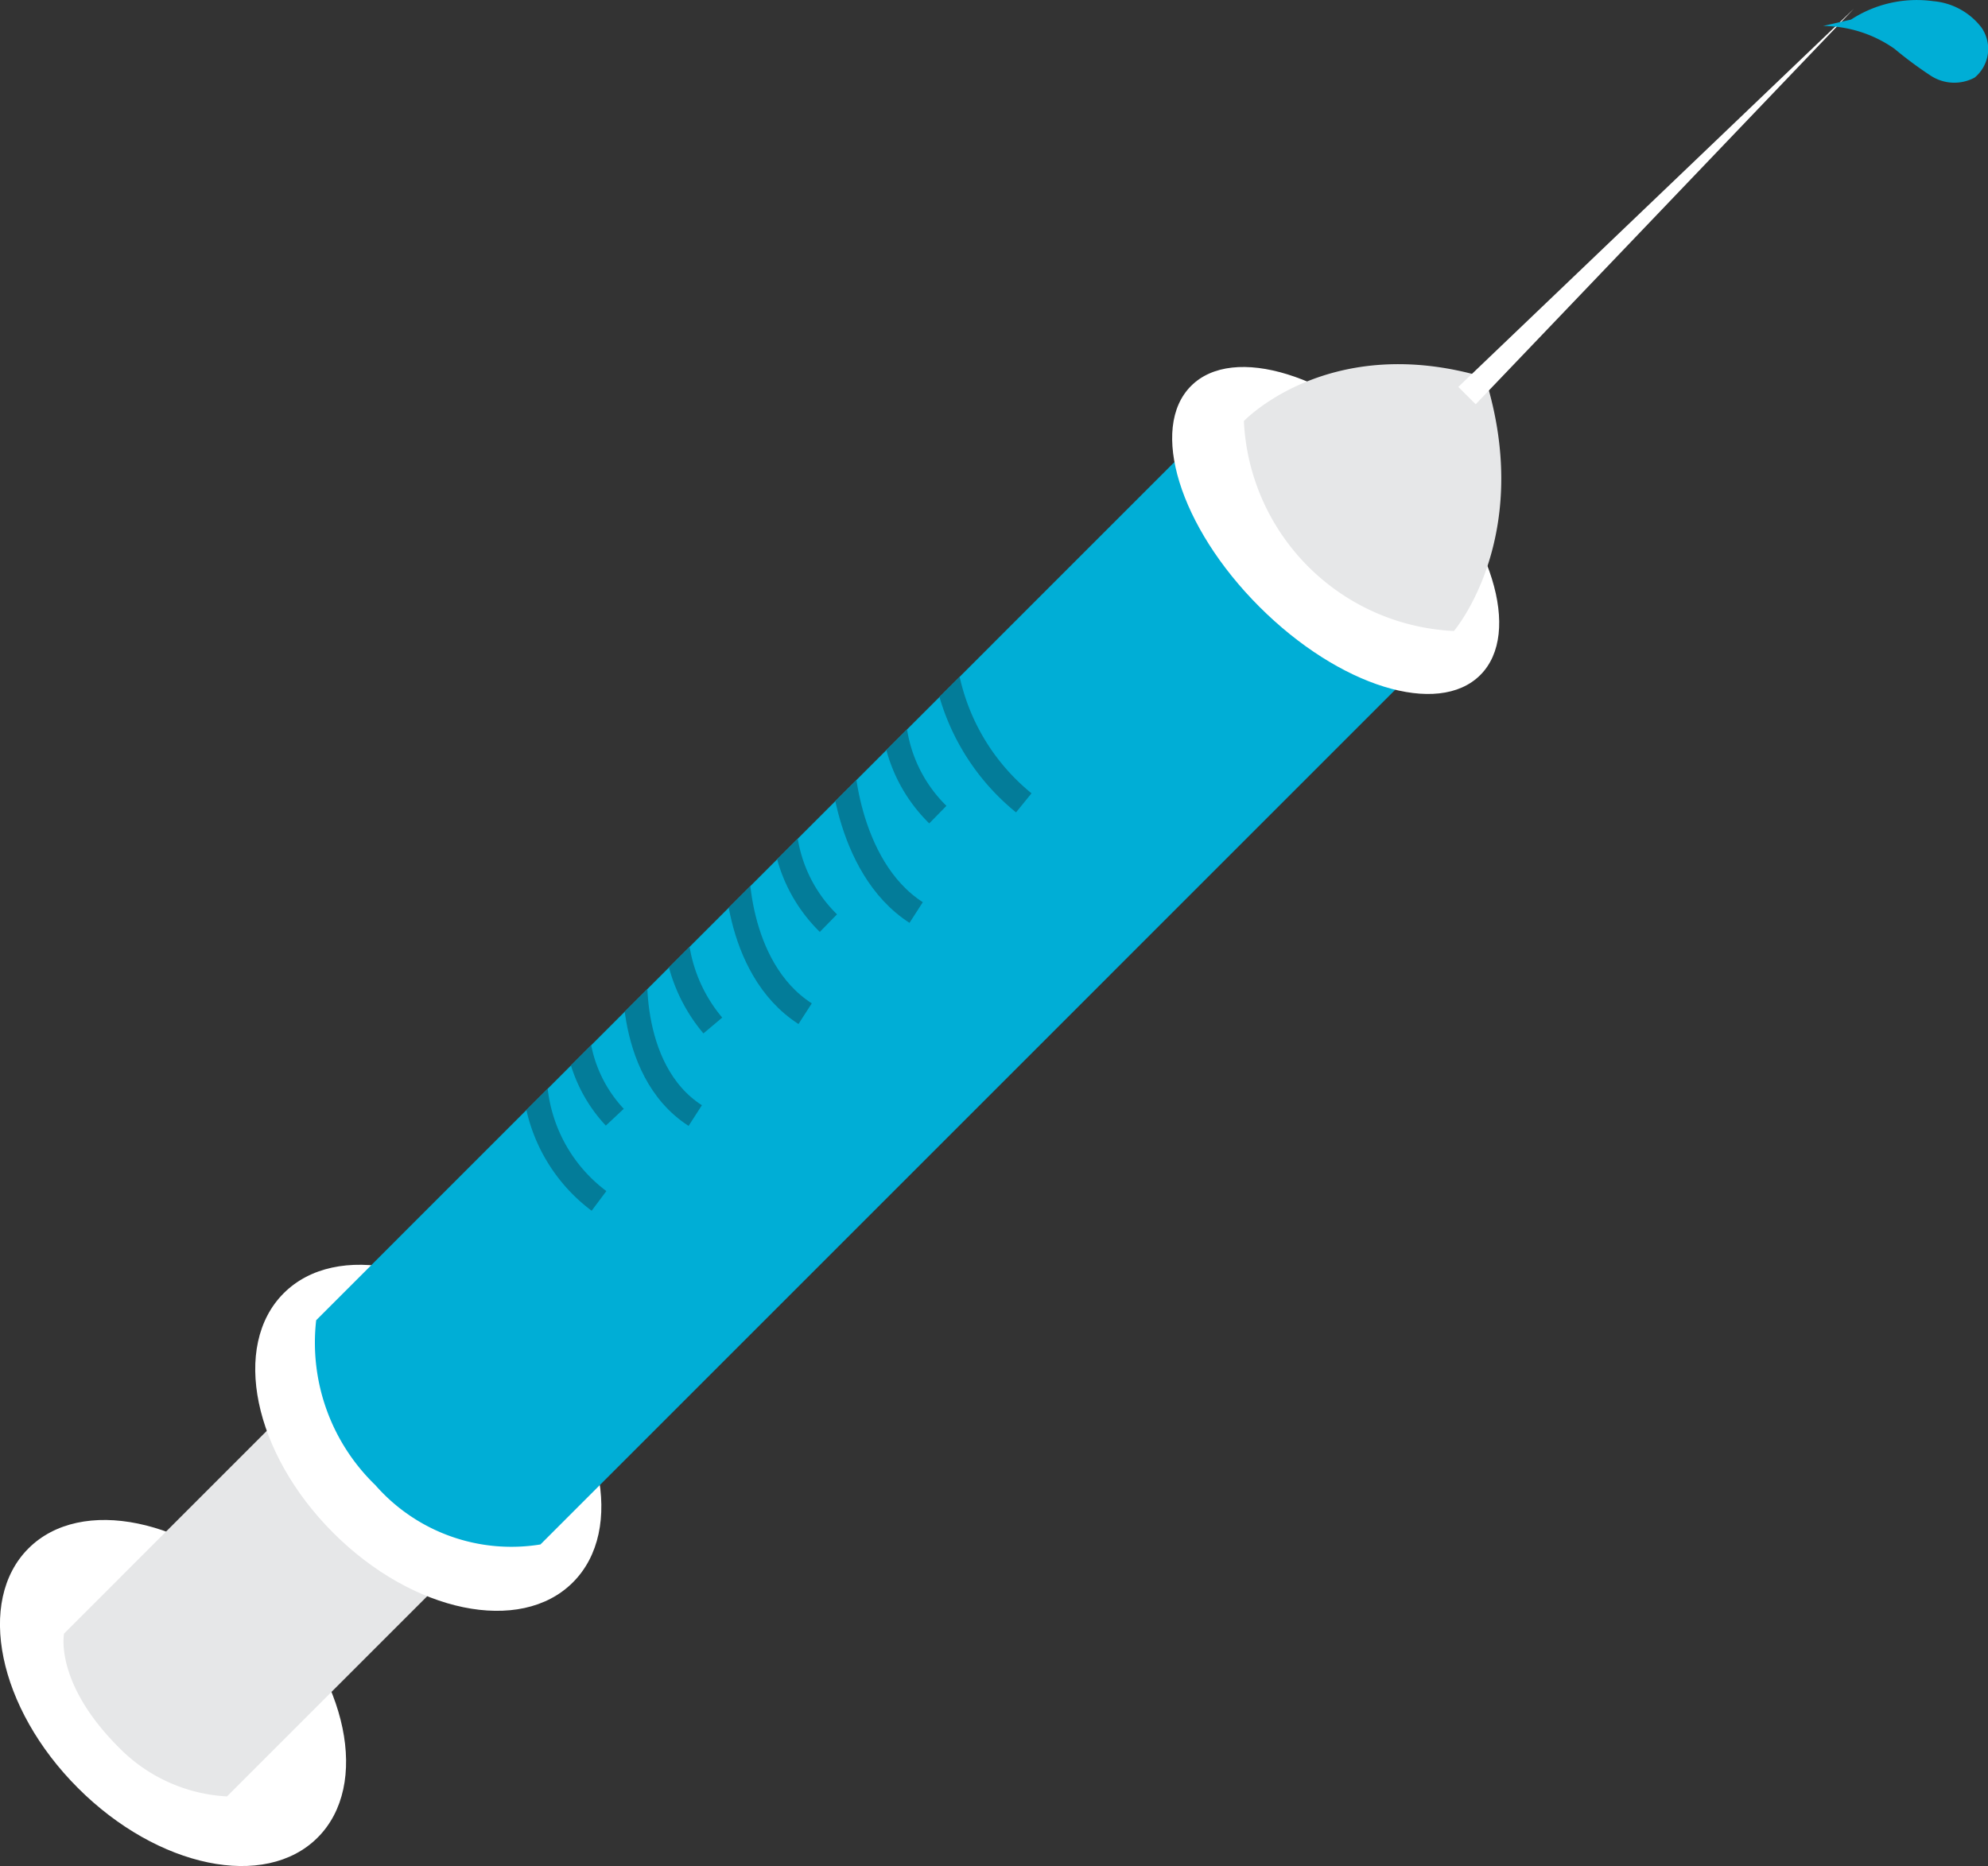 <svg id="a9bee12e-fc1e-45be-bac4-8ad817778f8d" data-name="Layer 1" xmlns="http://www.w3.org/2000/svg" xmlns:xlink="http://www.w3.org/1999/xlink" viewBox="0 0 50.961 47.843"><rect x="0" y="0" width="50.961" height="47.843" fill="#333333" stroke="none"/><defs><style>.aca474aa-f8e7-4c62-90fa-cac96b42e6b0,.b87fad1a-f3e9-4a5b-aae8-1d671b343356{fill:none;}.a4ed03c8-5c56-49e1-90d7-bd1d10c0473e{fill:#fff;}.b778eec0-3e83-4aa2-a402-c1c1997f2389{fill:#e6e7e8;}.e25775f5-f002-47bc-9e4b-bb347eeab772{fill:#00aed6;}.b34f5d3e-74c3-47a6-ac0c-a7a17e22fac8{clip-path:url(#f8420e56-1c97-4835-93c1-fa9146772224);}.aca474aa-f8e7-4c62-90fa-cac96b42e6b0{stroke:#037c99;stroke-miterlimit:10;stroke-width:0.63px;}</style><clipPath id="f8420e56-1c97-4835-93c1-fa9146772224"><path class="b87fad1a-f3e9-4a5b-aae8-1d671b343356" d="M31.295,10.657l-23.19,23.192a5.078,5.078,0,0,0,1.518,4.229,4.634,4.634,0,0,0,4.231,1.52l23.19-23.192Z"/></clipPath></defs><title>Artboard 27</title><ellipse class="a4ed03c8-5c56-49e1-90d7-bd1d10c0473e" cx="4.436" cy="43.407" rx="3.446" ry="5.242" transform="translate(-29.396 15.852) rotate(-45.003)"/><path class="b778eec0-3e83-4aa2-a402-c1c1997f2389" d="M9.278,34.246,1.642,41.883S1.384,43.14,3.044,44.8a4.186,4.186,0,0,0,2.775,1.258L13.454,38.422A4.008,4.008,0,0,0,9.278,34.246Z"/><ellipse class="a4ed03c8-5c56-49e1-90d7-bd1d10c0473e" cx="10.979" cy="36.864" rx="3.446" ry="5.242" transform="translate(-22.852 18.562) rotate(-45.003)"/><path class="e25775f5-f002-47bc-9e4b-bb347eeab772" d="M31.295,10.657l-23.19,23.192a5.078,5.078,0,0,0,1.518,4.229,4.634,4.634,0,0,0,4.231,1.52l23.19-23.192Z"/><ellipse class="a4ed03c8-5c56-49e1-90d7-bd1d10c0473e" cx="34.239" cy="13.601" rx="2.766" ry="5.242" transform="translate(0.412 28.196) rotate(-45.003)"/><path class="b778eec0-3e83-4aa2-a402-c1c1997f2389" d="M37.27,16.178s2.076-2.422.799-6.5c-3.992-1.19-6.183,1.117-6.183,1.117A5.656,5.656,0,0,0,37.27,16.178Z"/><polygon class="a4ed03c8-5c56-49e1-90d7-bd1d10c0473e" points="37.383 9.92 47.523 0.224 37.828 10.365 37.383 9.92"/><g class="b34f5d3e-74c3-47a6-ac0c-a7a17e22fac8"><path class="aca474aa-f8e7-4c62-90fa-cac96b42e6b0" d="M24.166,16.446a5.635,5.635,0,0,0,2.078,4.138"/><path class="aca474aa-f8e7-4c62-90fa-cac96b42e6b0" d="M21.604,19.233c-.081.072.048,2.984,1.881,4.163"/><path class="aca474aa-f8e7-4c62-90fa-cac96b42e6b0" d="M18.921,21.939c-.081.072-.114,2.872,1.718,4.051"/><path class="aca474aa-f8e7-4c62-90fa-cac96b42e6b0" d="M16.336,24.479c-.081.072-.346,2.943,1.486,4.123"/><path class="aca474aa-f8e7-4c62-90fa-cac96b42e6b0" d="M13.728,27.014A4.126,4.126,0,0,0,15.355,30.79"/><path class="aca474aa-f8e7-4c62-90fa-cac96b42e6b0" d="M22.898,18.315a3.817,3.817,0,0,0,1.143,2.571"/><path class="aca474aa-f8e7-4c62-90fa-cac96b42e6b0" d="M20.093,21.097a3.817,3.817,0,0,0,1.143,2.571"/><path class="aca474aa-f8e7-4c62-90fa-cac96b42e6b0" d="M17.333,23.252a4.08,4.08,0,0,0,.94,3.041"/><path class="aca474aa-f8e7-4c62-90fa-cac96b42e6b0" d="M14.789,25.872a3.635,3.635,0,0,0,.971,2.772"/></g><path class="e25775f5-f002-47bc-9e4b-bb347eeab772" d="M47.45.502A3.085,3.085,0,0,1,49.559.03a1.746,1.746,0,0,1,1.231.671.955.955,0,0,1-.171,1.288,1.103,1.103,0,0,1-1.114-.041,10.011,10.011,0,0,1-.941-.697A3.21,3.21,0,0,0,46.733.666"/></svg>